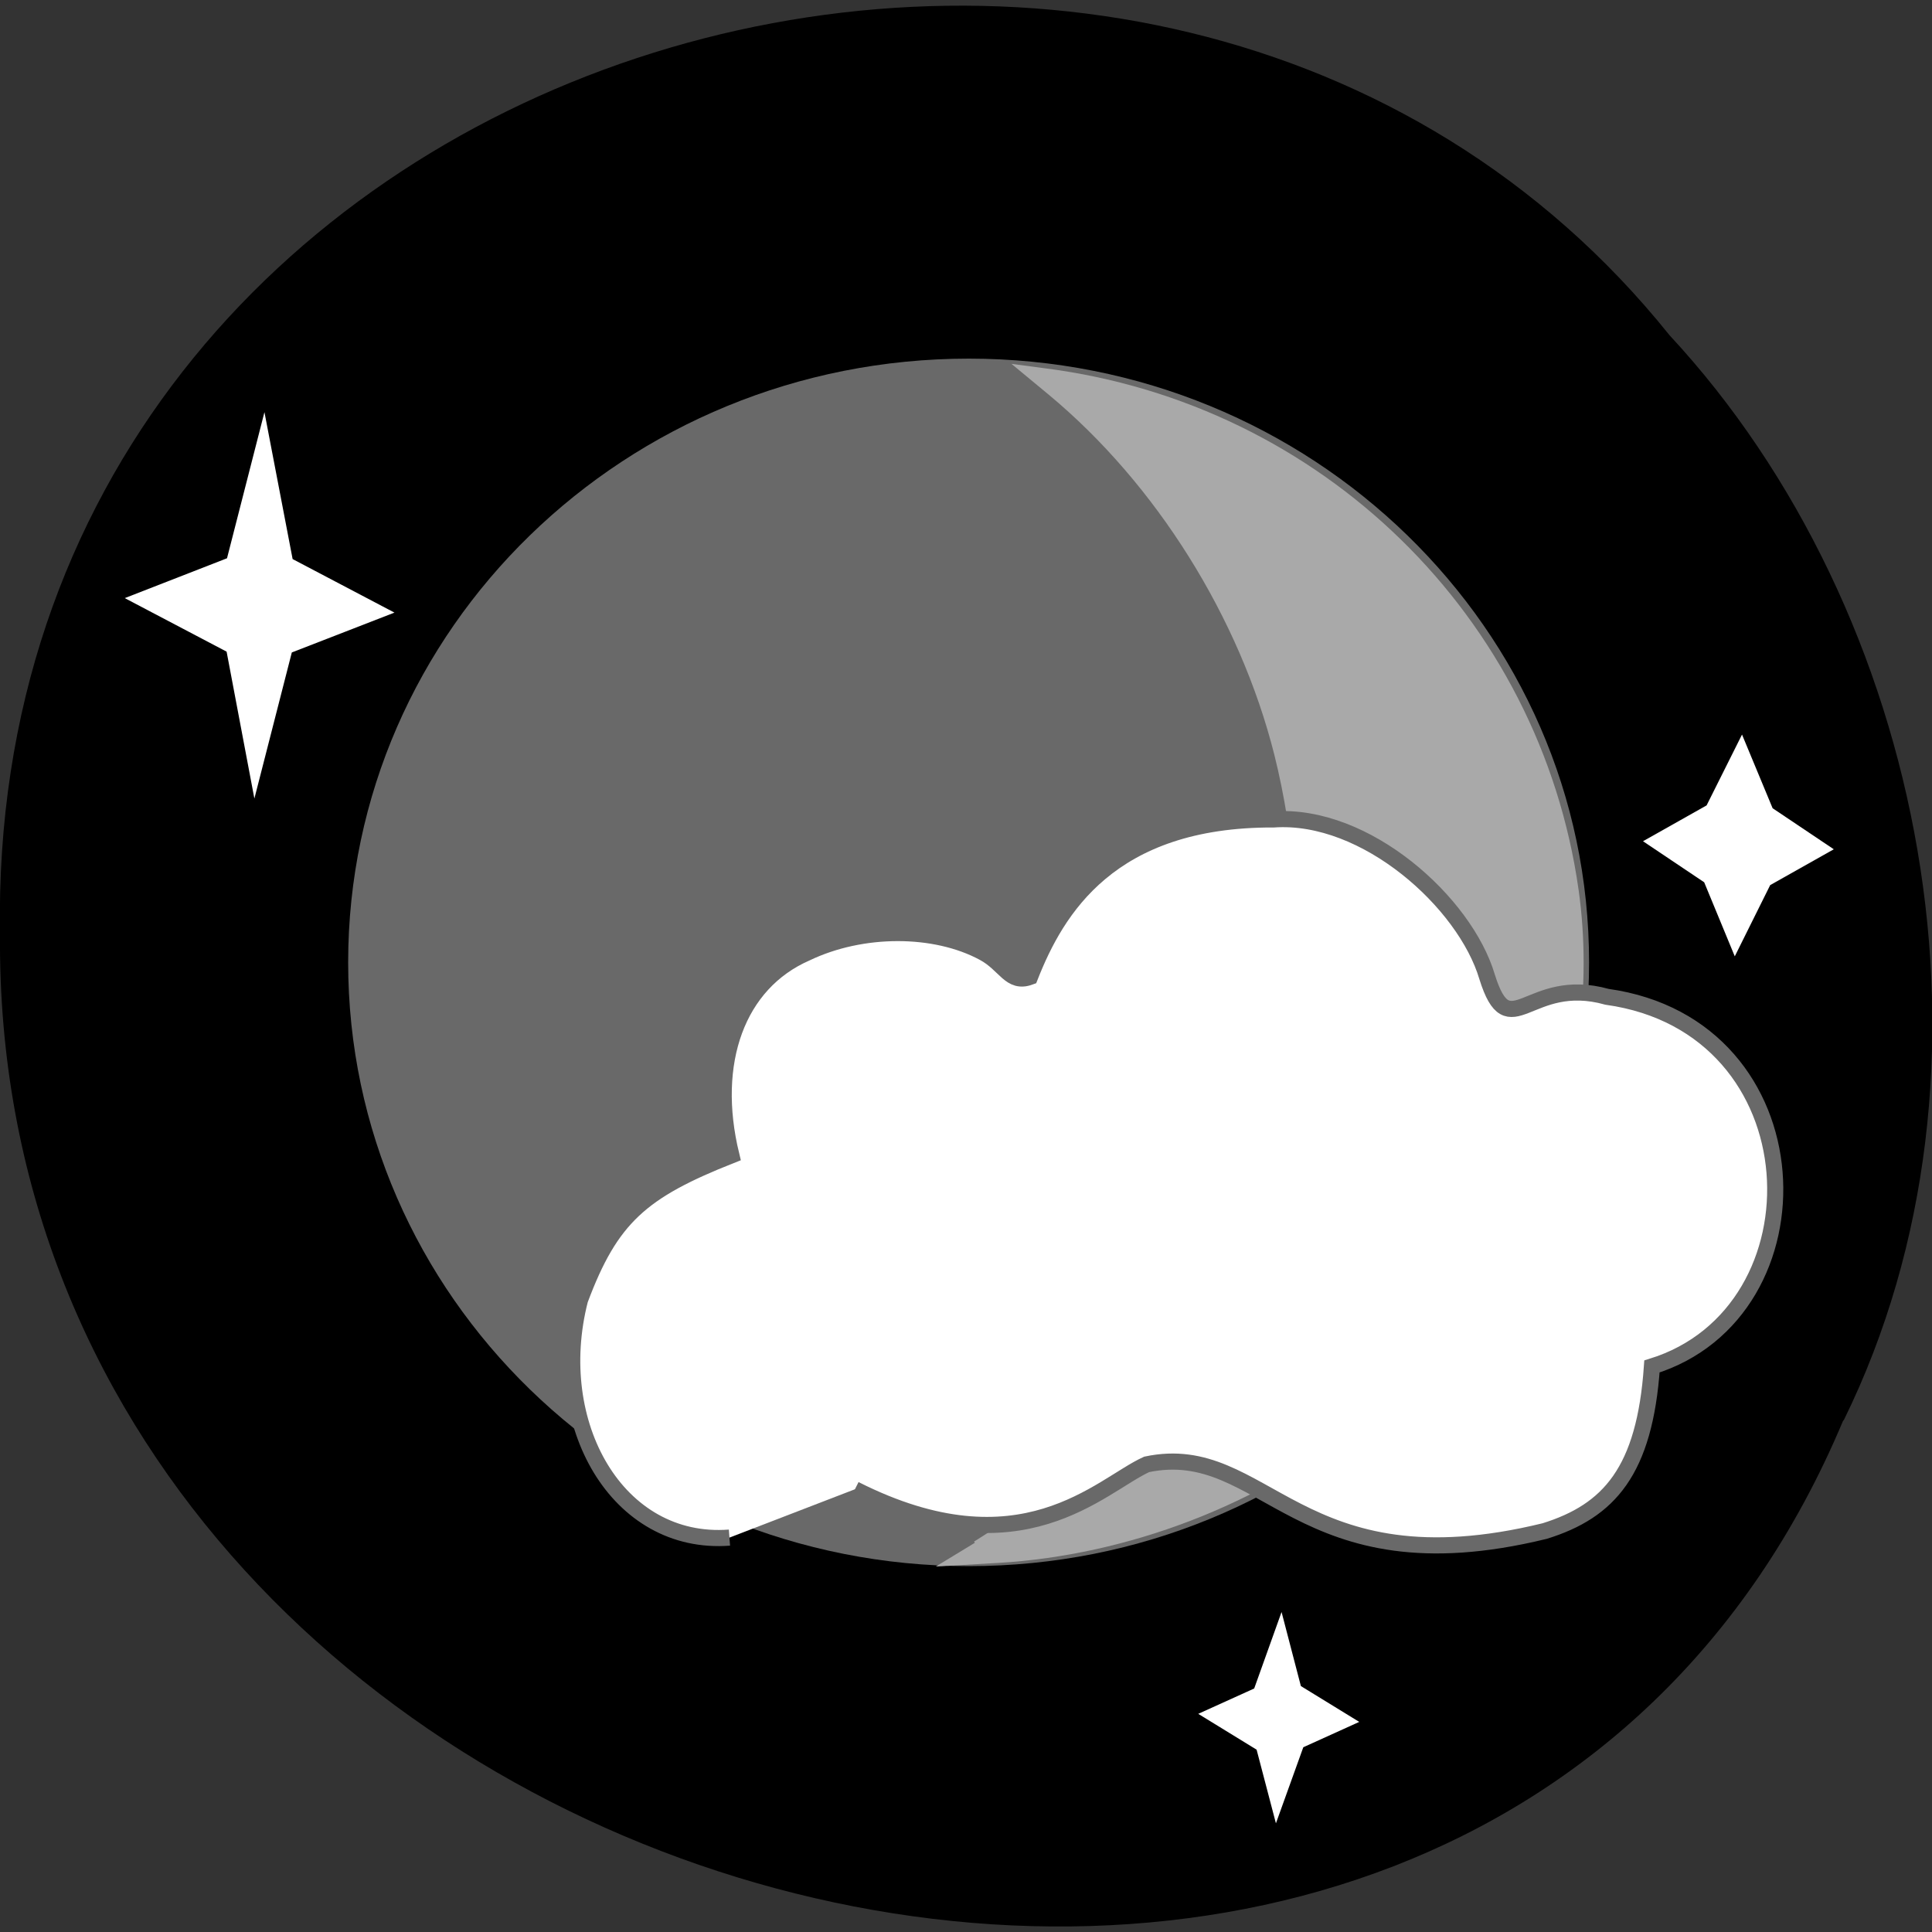 <svg xmlns="http://www.w3.org/2000/svg" viewBox="0 0 48 48"><rect x="0" y="0" width="48" height="48" fill="#333333" stroke="none"/><path d="m 45.79 35.3 c -9.45 22.52 -46 12.49 -45.79 -12.1 c -0.37 -22.29 28.73 -30.77 41.48 -14.87 c 6.38 6.87 8.6 18.26 4.33 26.95"/><path d="m 39.48 23.91 c 0 8.29 -6.9 15 -15.41 15 c -8.52 0 -15.42 -6.71 -15.42 -15 c 0 -8.29 6.9 -15 15.42 -15 c 8.51 0 15.41 6.71 15.41 15" style="fill:#696969"/><path d="m 24.2 38.3 c 4.5 -2.78 7.35 -7.49 7.95 -13.14 c 0.21 -1.99 0.02 -4.37 -0.49 -6.41 c -0.86 -3.41 -2.94 -6.73 -5.6 -8.94 l -0.93 -0.77 l 0.83 0.11 c 6.89 0.88 12.3 6.17 13.26 12.96 c 0.68 4.84 -1.46 10.1 -5.42 13.27 c -2.5 2 -5.77 3.26 -9 3.45 l -1.55 0.09 l 0.97 -0.59" style="fill:#a9a9a9"/><g style="fill:#fff"><path d="m 6.32 19.84 l -0.69 -3.65 l -2.53 -1.33 l 2.54 -0.99 l 0.93 -3.63 l 0.7 3.65 l 2.53 1.33 l -2.55 0.99"/><path d="m 43.1 23.76 l -0.76 -1.84 l -1.52 -1.02 l 1.58 -0.89 l 0.88 -1.76 l 0.76 1.83 l 1.52 1.02 l -1.58 0.89"/><path d="m 31.7 45.3 l -0.48 -1.83 l -1.45 -0.89 l 1.39 -0.63 l 0.68 -1.9 l 0.48 1.84 l 1.45 0.89 l -1.39 0.63"/><path d="m 96.4 203.2 c -14.83 1.13 -23.96 -15 -19.75 -31.42 c 4.06 -10.88 8.1 -14.4 20 -19.1 c -3 -12.31 0.79 -22.75 9.9 -26.73 c 7.35 -3.52 17 -3.52 23.44 -0.04 c 2.9 1.56 3.46 4.17 6.13 3.19 c 3.48 -8.85 10.52 -20.9 32.2 -20.81 c 12.19 -0.85 25.3 11 28.2 20.79 c 2.96 9.48 5.42 -0.27 15.85 2.65 c 27.96 3.9 29.1 41.69 5.94 48.85 c -0.96 13.81 -5.65 19.1 -14.17 21.75 c -32.69 8 -36.9 -12.1 -52.6 -8.81 c -6.13 2.77 -16.56 14.4 -38.56 3.29" transform="scale(0.188)" style="stroke:#696969;stroke-width:2.13"/></g></svg>